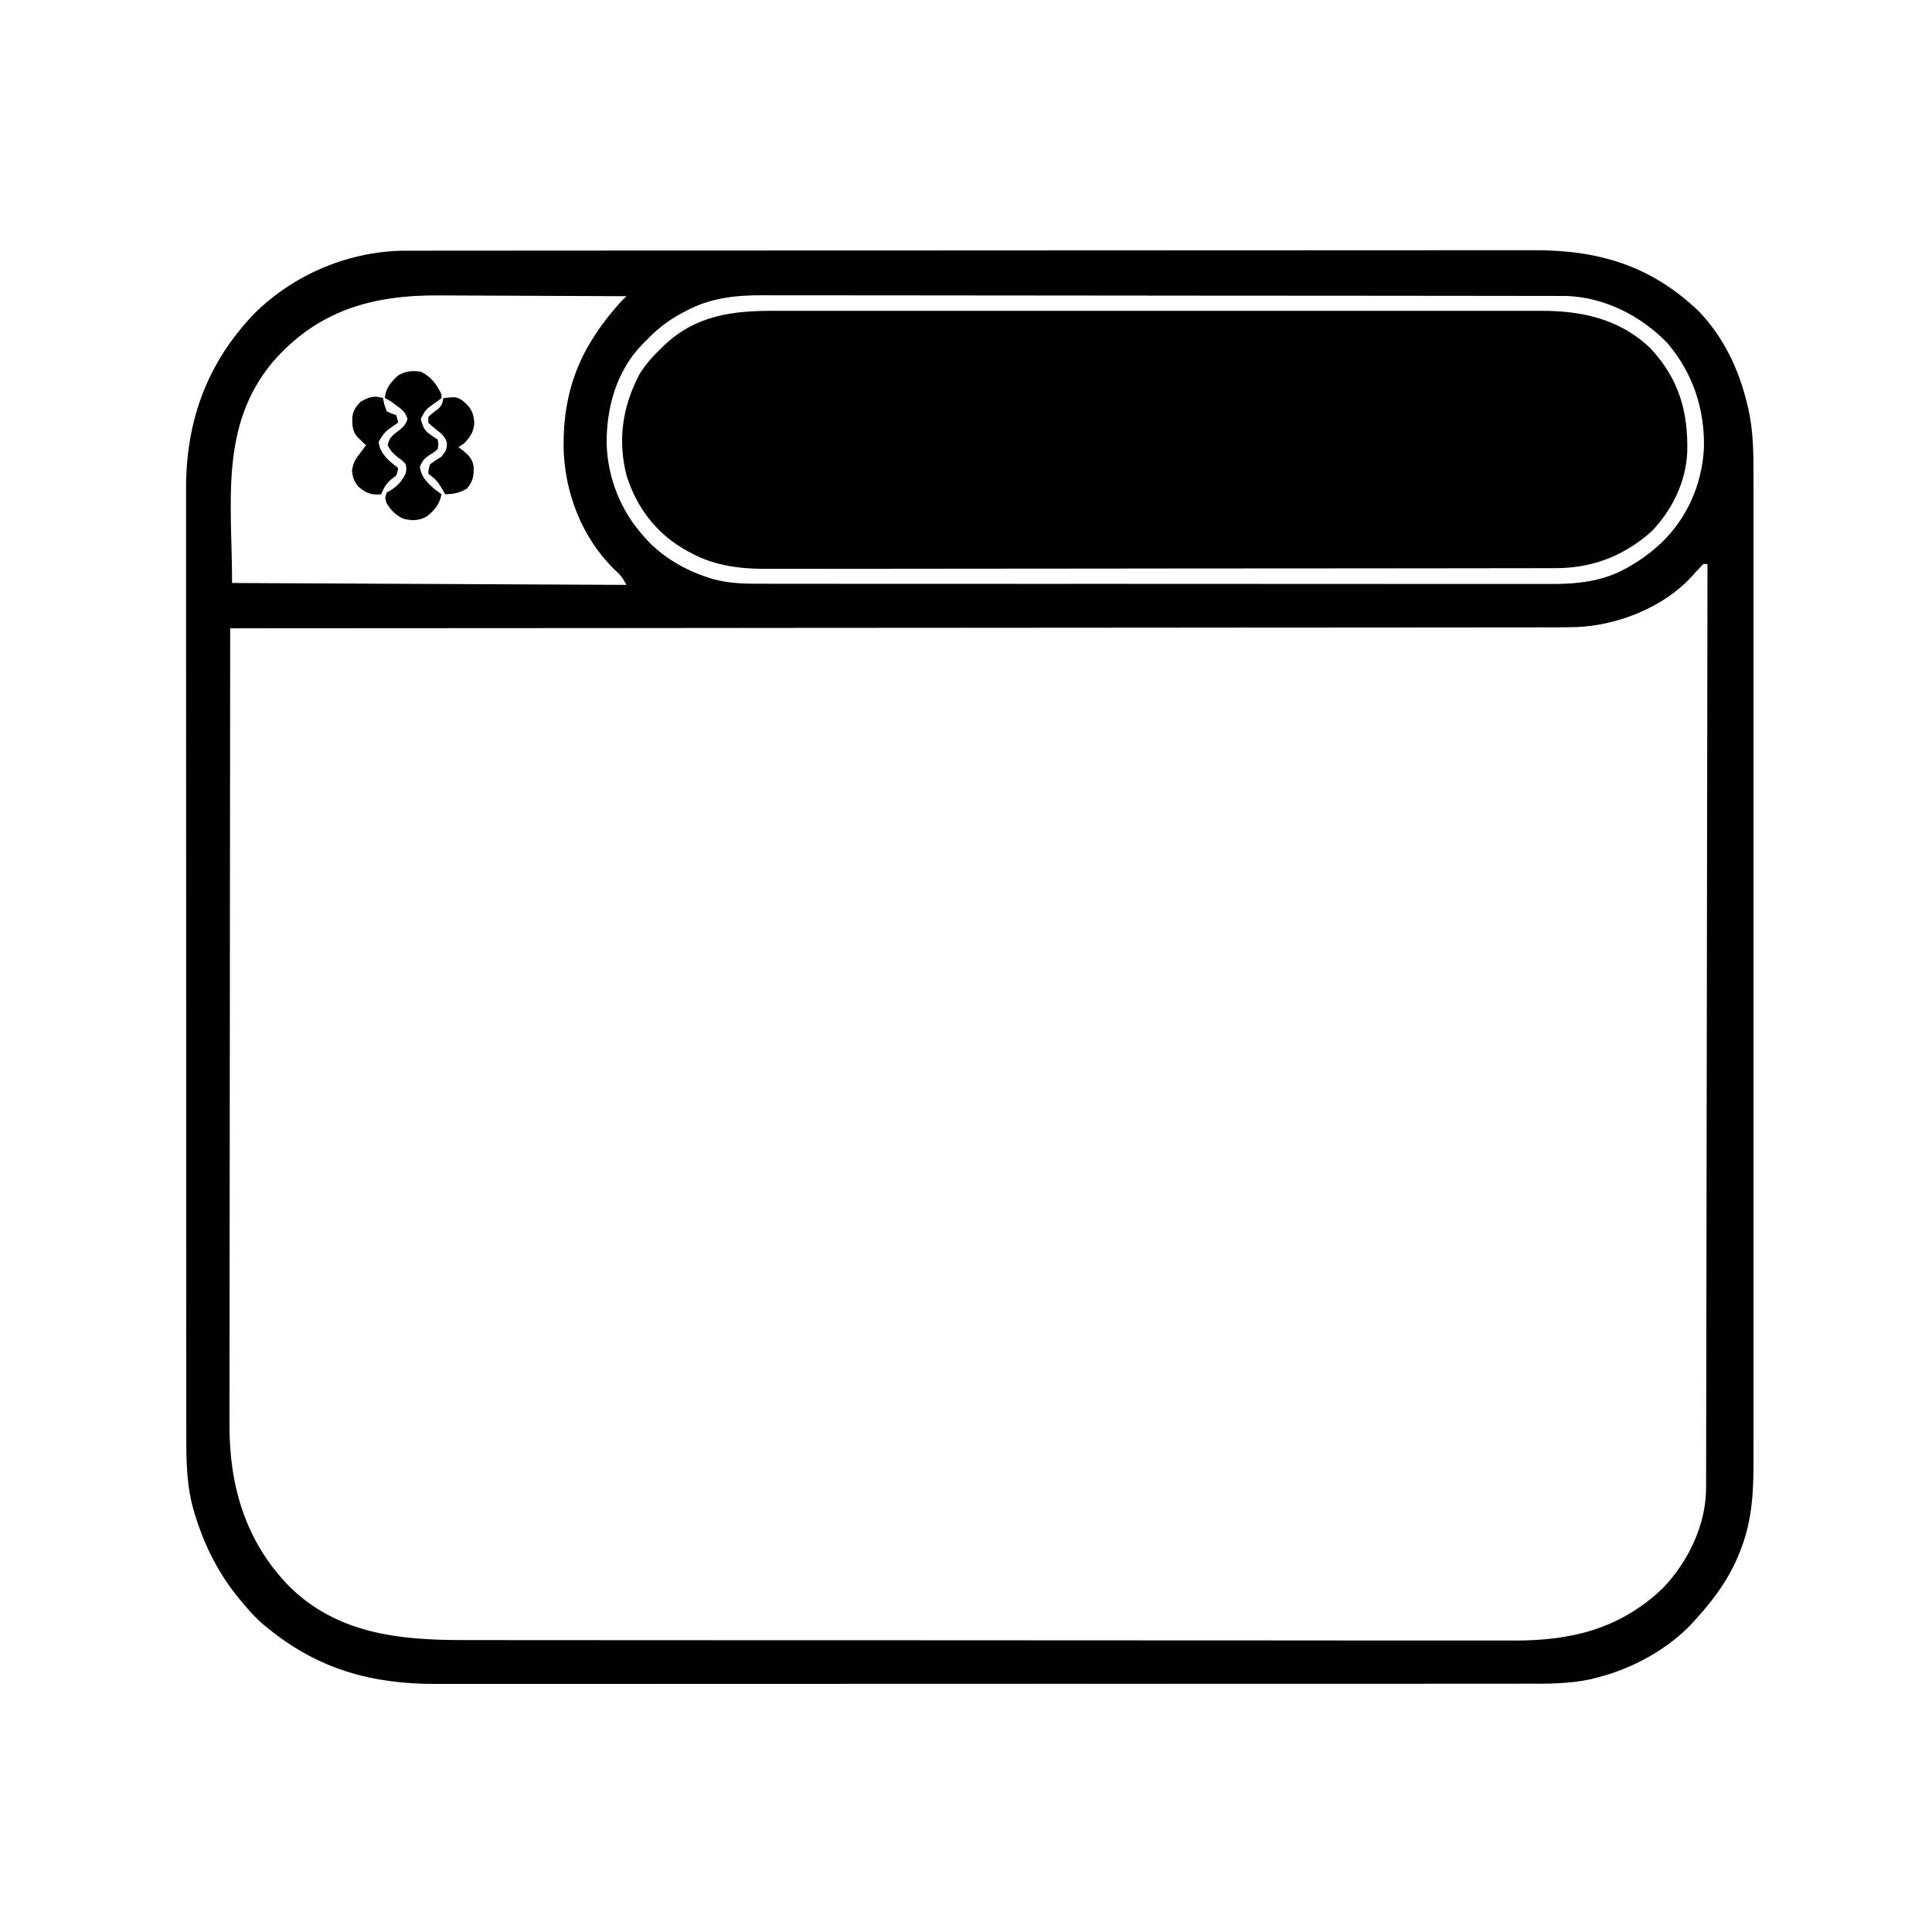 <svg width="300" height="300" viewBox="0 0 300 300" fill="none" xmlns="http://www.w3.org/2000/svg">
<path d="M63.18 38.927C63.492 38.926 63.805 38.926 64.127 38.925C65.177 38.923 66.228 38.924 67.279 38.924C68.038 38.923 68.798 38.922 69.558 38.922C71.428 38.919 73.299 38.919 75.17 38.919C77.411 38.918 79.653 38.916 81.894 38.914C87.31 38.91 92.727 38.908 98.144 38.906C100.707 38.906 103.271 38.905 105.834 38.904C114.611 38.9 123.387 38.897 132.164 38.896C132.715 38.896 133.266 38.895 133.817 38.895C134.369 38.895 134.921 38.895 135.474 38.895C136.581 38.895 137.689 38.895 138.797 38.895C139.072 38.895 139.346 38.895 139.629 38.895C148.533 38.894 157.436 38.889 166.34 38.882C175.756 38.875 185.172 38.871 194.589 38.871C195.623 38.871 196.657 38.87 197.691 38.87C198.073 38.87 198.073 38.87 198.463 38.87C202.556 38.87 206.65 38.867 210.743 38.863C214.86 38.858 218.977 38.857 223.094 38.86C225.538 38.861 227.982 38.86 230.426 38.855C232.254 38.852 234.082 38.854 235.909 38.857C236.647 38.857 237.384 38.856 238.121 38.854C248.224 38.821 256.33 41.226 263.764 48.304C267.621 52.325 270.009 57.313 271.289 62.696C271.367 63.021 271.446 63.346 271.526 63.68C272.275 67.186 272.292 70.612 272.28 74.186C272.281 74.868 272.282 75.55 272.284 76.233C272.288 78.096 272.286 79.96 272.283 81.824C272.281 83.631 272.284 85.437 272.286 87.244C272.291 91.165 272.29 95.087 272.288 99.008C272.285 102.44 272.285 105.871 272.286 109.303C272.286 109.645 272.286 109.645 272.286 109.994C272.286 110.92 272.287 111.846 272.287 112.771C272.29 121.448 272.287 130.125 272.282 138.802C272.278 146.502 272.279 154.203 272.283 161.904C272.288 170.564 272.289 179.225 272.287 187.886C272.286 188.81 272.286 189.734 272.286 190.658C272.286 191 272.286 191 272.286 191.348C272.285 194.776 272.286 198.205 272.288 201.634C272.291 205.534 272.29 209.435 272.285 213.335C272.283 215.324 272.282 217.313 272.285 219.302C272.287 221.125 272.286 222.948 272.281 224.77C272.28 225.428 272.281 226.085 272.283 226.742C272.297 231.429 272.093 235.996 270.374 240.418C270.286 240.648 270.198 240.879 270.107 241.116C268.547 245.048 266.214 248.261 263.379 251.368C263.187 251.584 262.996 251.8 262.798 252.022C258.988 256.092 253.519 259.085 248.145 260.45C247.874 260.522 247.603 260.595 247.324 260.67C243.68 261.526 240.059 261.452 236.334 261.442C235.582 261.443 234.83 261.445 234.077 261.447C232.447 261.451 230.817 261.451 229.187 261.449C226.762 261.446 224.338 261.449 221.914 261.452C217.582 261.458 213.251 261.459 208.92 261.457C205.128 261.456 201.336 261.456 197.545 261.458C197.036 261.458 196.526 261.458 196.017 261.458C195.249 261.459 194.482 261.459 193.714 261.459C186.581 261.462 179.448 261.464 172.315 261.461C172.047 261.461 171.778 261.461 171.501 261.461C169.319 261.46 167.137 261.46 164.955 261.459C156.448 261.456 147.941 261.458 139.434 261.465C129.868 261.473 120.301 261.477 110.735 261.475C109.714 261.474 108.693 261.474 107.672 261.474C107.294 261.474 107.294 261.474 106.91 261.474C103.123 261.473 99.336 261.475 95.549 261.479C91.239 261.484 86.929 261.484 82.62 261.479C80.211 261.476 77.803 261.476 75.394 261.481C73.591 261.485 71.787 261.482 69.984 261.477C69.258 261.476 68.532 261.477 67.806 261.48C57.775 261.519 49.437 259.219 41.602 252.832C41.448 252.708 41.295 252.584 41.136 252.457C39.864 251.417 38.841 250.282 37.793 249.024C37.512 248.693 37.512 248.693 37.224 248.356C33.937 244.392 31.712 239.962 30.231 235.053C30.174 234.865 30.117 234.678 30.058 234.485C28.918 230.474 28.92 226.5 28.928 222.367C28.927 221.714 28.926 221.06 28.924 220.407C28.921 218.618 28.922 216.829 28.923 215.04C28.924 213.307 28.922 211.574 28.92 209.84C28.915 205.859 28.915 201.878 28.916 197.897C28.916 194.822 28.916 191.747 28.914 188.672C28.914 188.229 28.914 187.787 28.914 187.345C28.914 186.678 28.913 186.011 28.913 185.345C28.911 179.149 28.909 172.954 28.911 166.758C28.911 166.525 28.911 166.292 28.911 166.051C28.911 164.868 28.911 163.685 28.911 162.503C28.912 162.268 28.912 162.033 28.912 161.791C28.912 161.316 28.912 160.841 28.912 160.366C28.913 152.976 28.911 145.586 28.906 138.196C28.9 129.887 28.896 121.577 28.898 113.267C28.898 112.381 28.898 111.494 28.898 110.607C28.898 110.389 28.898 110.17 28.898 109.945C28.898 106.656 28.896 103.366 28.893 100.076C28.89 96.332 28.889 92.589 28.893 88.846C28.895 86.937 28.895 85.028 28.892 83.119C28.888 81.369 28.889 79.62 28.893 77.87C28.894 77.239 28.893 76.609 28.891 75.978C28.854 65.406 32.154 56.304 39.551 48.633C45.797 42.474 54.434 38.911 63.18 38.927ZM42.355 56.201C34.046 66.161 36.035 77.976 36.035 90.528C56.242 90.624 76.448 90.721 97.266 90.821C96.698 89.684 96.276 89.223 95.362 88.385C90.321 83.425 87.626 76.393 87.512 69.371C87.461 60.226 90.288 53.652 96.387 46.875C96.678 46.581 96.971 46.287 97.266 45.996C92.62 45.969 87.975 45.948 83.329 45.936C81.172 45.93 79.014 45.922 76.857 45.908C74.974 45.896 73.091 45.889 71.207 45.886C70.213 45.885 69.218 45.881 68.223 45.873C57.914 45.793 49.382 48.142 42.355 56.201ZM106.513 48.285C106.319 48.386 106.126 48.486 105.927 48.59C103.745 49.757 101.879 51.212 100.196 53.028C100.047 53.172 99.898 53.316 99.745 53.464C95.701 57.627 94.13 63.364 94.199 69.029C94.393 74.247 96.382 79.315 99.903 83.204C100.152 83.494 100.152 83.494 100.407 83.79C102.902 86.502 106.373 88.518 109.864 89.649C110.086 89.721 110.308 89.793 110.537 89.868C113.295 90.664 115.944 90.652 118.787 90.641C119.331 90.643 119.876 90.644 120.421 90.646C121.91 90.65 123.4 90.649 124.889 90.647C126.498 90.646 128.108 90.649 129.717 90.652C132.867 90.657 136.017 90.657 139.167 90.656C141.728 90.655 144.29 90.655 146.851 90.657C147.216 90.657 147.581 90.657 147.956 90.657C148.698 90.658 149.439 90.658 150.18 90.659C155.156 90.662 160.132 90.663 165.108 90.661C165.399 90.66 165.399 90.66 165.697 90.66C167.275 90.66 168.854 90.659 170.432 90.658C176.587 90.655 182.741 90.658 188.896 90.665C195.818 90.672 202.741 90.676 209.663 90.674C213.325 90.673 216.988 90.673 220.65 90.678C223.768 90.683 226.886 90.683 230.004 90.678C231.594 90.675 233.184 90.675 234.773 90.679C236.231 90.683 237.688 90.682 239.146 90.676C239.671 90.675 240.196 90.676 240.721 90.679C244.857 90.702 248.84 90.309 252.521 88.239C252.701 88.138 252.882 88.036 253.068 87.932C254.569 87.068 255.938 86.115 257.227 84.961C257.449 84.763 257.671 84.565 257.9 84.361C261.98 80.507 264.329 75.108 264.588 69.521C264.714 63.468 262.831 57.823 258.855 53.211C254.764 49.014 249.154 46.164 243.249 45.959C242.852 45.957 242.454 45.956 242.056 45.957C241.835 45.956 241.613 45.956 241.385 45.955C240.643 45.953 239.902 45.953 239.161 45.953C238.623 45.952 238.086 45.951 237.548 45.95C236.072 45.947 234.596 45.946 233.12 45.945C231.528 45.944 229.936 45.941 228.343 45.939C224.498 45.933 220.653 45.93 216.808 45.928C214.996 45.926 213.185 45.925 211.373 45.923C205.349 45.918 199.325 45.914 193.301 45.912C191.739 45.911 190.176 45.911 188.613 45.91C188.322 45.91 188.322 45.91 188.025 45.91C181.734 45.907 175.443 45.901 169.152 45.891C162.496 45.881 155.839 45.875 149.183 45.874C145.556 45.874 141.93 45.871 138.304 45.864C135.215 45.857 132.126 45.855 129.038 45.858C127.463 45.859 125.888 45.859 124.314 45.853C122.869 45.848 121.425 45.848 119.981 45.853C119.461 45.853 118.941 45.852 118.421 45.849C114.257 45.822 110.247 46.267 106.513 48.285ZM263.929 88.184C263.484 88.639 263.054 89.1 262.634 89.579C258.273 94.325 251.191 97.098 244.84 97.374C242.794 97.428 240.748 97.427 238.701 97.42C237.617 97.417 236.534 97.421 235.45 97.425C233.555 97.43 231.66 97.43 229.765 97.428C226.947 97.425 224.129 97.429 221.312 97.434C216.571 97.442 211.83 97.445 207.089 97.444C202.397 97.444 197.705 97.446 193.013 97.451C192.721 97.451 192.429 97.452 192.128 97.452C190.644 97.454 189.161 97.456 187.677 97.457C177.179 97.469 166.68 97.476 156.182 97.48C145.985 97.483 135.788 97.489 125.591 97.498C125.277 97.499 124.962 97.499 124.638 97.499C121.48 97.502 118.321 97.505 115.163 97.508C108.729 97.514 102.296 97.519 95.862 97.525C95.418 97.525 95.418 97.525 94.966 97.526C75.225 97.542 55.484 97.551 35.742 97.559C35.722 113.812 35.707 130.064 35.698 146.317C35.697 148.237 35.695 150.157 35.694 152.078C35.694 152.46 35.694 152.842 35.694 153.236C35.69 159.42 35.683 165.603 35.675 171.787C35.666 178.136 35.662 184.484 35.66 190.833C35.659 194.748 35.655 198.663 35.648 202.578C35.643 205.266 35.642 207.953 35.643 210.641C35.643 212.19 35.642 213.738 35.638 215.287C35.633 216.708 35.633 218.13 35.636 219.552C35.637 220.062 35.636 220.573 35.633 221.084C35.584 230.658 38.082 239.286 44.861 246.277C52.337 253.7 61.992 254.683 72.015 254.669C72.744 254.67 73.473 254.671 74.202 254.673C75.779 254.675 77.357 254.676 78.934 254.676C81.28 254.675 83.626 254.677 85.972 254.68C90.407 254.686 94.842 254.688 99.277 254.688C102.702 254.688 106.127 254.69 109.553 254.691C110.54 254.692 111.528 254.693 112.516 254.693C112.762 254.693 113.007 254.693 113.26 254.693C120.163 254.697 127.065 254.699 133.968 254.699C134.228 254.699 134.488 254.699 134.756 254.699C136.073 254.699 137.39 254.699 138.708 254.699C139.1 254.699 139.1 254.699 139.5 254.699C140.029 254.699 140.558 254.699 141.087 254.699C149.319 254.698 157.551 254.703 165.783 254.711C175.041 254.72 184.3 254.725 193.558 254.724C194.546 254.724 195.534 254.724 196.522 254.724C196.765 254.724 197.008 254.724 197.259 254.724C201.165 254.724 205.072 254.728 208.978 254.733C212.906 254.738 216.834 254.739 220.763 254.735C223.093 254.733 225.424 254.734 227.754 254.739C229.498 254.743 231.243 254.741 232.987 254.737C233.69 254.736 234.392 254.737 235.095 254.74C243.984 254.779 251.606 252.927 258.214 246.601C262.175 242.462 264.948 236.709 264.921 230.93C264.922 230.681 264.923 230.431 264.924 230.175C264.927 229.342 264.927 228.509 264.926 227.676C264.927 227.072 264.929 226.468 264.931 225.864C264.935 224.206 264.936 222.548 264.937 220.89C264.938 219.101 264.942 217.313 264.946 215.524C264.953 212.426 264.957 209.327 264.96 206.229C264.963 202.98 264.968 199.73 264.974 196.481C264.974 196.178 264.974 196.178 264.975 195.869C264.976 194.842 264.978 193.816 264.98 192.79C264.994 185.521 265.004 178.253 265.013 170.985C265.022 163.925 265.032 156.864 265.044 149.804C265.045 149.477 265.045 149.477 265.045 149.144C265.049 146.958 265.052 144.772 265.056 142.586C265.064 138.133 265.071 133.68 265.078 129.227C265.078 129.023 265.079 128.818 265.079 128.607C265.101 114.937 265.119 101.268 265.137 87.598C264.48 87.531 264.48 87.531 263.929 88.184Z" fill="black"/>
<path d="M120.139 48.265C120.671 48.264 121.204 48.264 121.736 48.262C123.192 48.26 124.647 48.261 126.103 48.263C127.676 48.264 129.248 48.262 130.821 48.261C133.899 48.258 136.977 48.259 140.055 48.26C142.556 48.262 145.058 48.262 147.56 48.261C147.916 48.261 148.273 48.261 148.64 48.261C149.364 48.261 150.088 48.261 150.812 48.26C157.597 48.259 164.382 48.261 171.167 48.264C176.986 48.266 182.806 48.266 188.626 48.263C195.387 48.26 202.149 48.259 208.91 48.261C209.631 48.261 210.352 48.261 211.074 48.261C211.428 48.261 211.783 48.261 212.149 48.261C214.647 48.262 217.146 48.261 219.644 48.26C222.689 48.258 225.735 48.258 228.78 48.262C230.333 48.263 231.886 48.264 233.439 48.262C234.862 48.26 236.285 48.261 237.707 48.264C238.221 48.265 238.735 48.264 239.249 48.263C245.602 48.247 251.511 49.514 256.267 54.07C260.68 58.801 262.15 63.855 261.994 70.184C261.804 74.815 259.615 79.316 256.348 82.617C252.016 86.395 247.18 88.235 241.457 88.223C241.128 88.224 241.128 88.224 240.792 88.225C240.06 88.227 239.328 88.227 238.595 88.227C238.064 88.227 237.532 88.228 237 88.23C235.542 88.233 234.083 88.234 232.624 88.234C231.05 88.236 229.476 88.239 227.902 88.241C224.102 88.247 220.301 88.25 216.501 88.252C214.71 88.254 212.92 88.255 211.129 88.257C205.174 88.262 199.219 88.266 193.264 88.268C191.72 88.269 190.176 88.269 188.631 88.27C188.247 88.27 187.863 88.27 187.468 88.27C181.251 88.273 175.034 88.28 168.816 88.29C162.429 88.299 156.043 88.305 149.656 88.305C146.071 88.306 142.487 88.309 138.902 88.316C135.85 88.323 132.797 88.325 129.744 88.322C128.188 88.321 126.632 88.321 125.075 88.327C123.648 88.332 122.22 88.332 120.793 88.327C120.279 88.327 119.766 88.328 119.252 88.331C115.131 88.358 111.131 87.912 107.428 85.931C107.236 85.831 107.043 85.73 106.845 85.626C102.055 83.037 98.861 78.919 97.257 73.729C95.897 68.229 96.671 63.087 99.323 58.073C100.227 56.601 101.301 55.397 102.539 54.199C102.754 53.988 102.969 53.778 103.191 53.56C108.094 48.977 113.686 48.247 120.139 48.265Z" fill="black"/>
<path d="M65.332 57.715C66.939 58.472 67.79 59.669 68.555 61.231C68.555 61.424 68.555 61.618 68.555 61.817C68.073 62.207 68.073 62.207 67.438 62.641C66.092 63.606 66.092 63.606 65.332 65.04C65.701 66.442 65.927 66.901 67.145 67.713C67.417 67.894 67.689 68.075 67.969 68.262C68.092 68.976 68.092 68.976 67.969 69.727C67.466 70.183 67.466 70.183 66.815 70.569C65.908 71.204 65.654 71.418 65.204 72.474C65.392 74.036 66.251 74.84 67.383 75.879C67.769 76.178 68.158 76.473 68.555 76.758C68.249 78.323 67.514 79.185 66.313 80.166C65.112 80.866 64.031 80.876 62.695 80.567C61.457 80.015 60.786 79.323 60.059 78.186C59.766 77.344 59.766 77.344 60.059 76.465C60.276 76.344 60.494 76.224 60.718 76.099C61.749 75.442 62.457 74.643 62.988 73.536C63.138 72.801 63.138 72.801 62.988 72.071C62.492 71.515 62.492 71.515 61.835 71.064C61.055 70.418 60.665 70.061 60.205 69.141C60.414 67.885 61.125 67.459 62.115 66.713C62.738 66.175 63.044 65.828 63.281 65.04C62.97 64.017 62.374 63.542 61.523 62.934C61.318 62.785 61.112 62.635 60.901 62.482C60.36 62.098 60.36 62.098 59.766 61.817C59.858 60.286 60.733 59.309 61.816 58.301C62.949 57.616 64.034 57.52 65.332 57.715Z" fill="black"/>
<path d="M59.473 61.816C59.539 62.142 59.606 62.469 59.674 62.805C59.801 63.155 59.928 63.506 60.059 63.867C60.793 64.224 60.793 64.224 61.524 64.453C61.715 65.054 61.715 65.054 61.817 65.625C61.63 65.752 61.443 65.88 61.25 66.012C59.75 67.061 59.75 67.061 58.795 68.573C58.961 70.133 59.854 71.058 61.011 72.034C61.277 72.239 61.543 72.444 61.817 72.656C61.762 73.169 61.762 73.169 61.524 73.828C61.294 74.009 61.065 74.191 60.828 74.377C59.952 75.086 59.622 75.733 59.18 76.758C57.628 76.906 56.863 76.572 55.664 75.586C54.969 74.728 54.797 74.214 54.657 73.114C54.809 71.874 55.197 71.29 55.957 70.312C56.127 70.083 56.296 69.853 56.47 69.617C56.591 69.459 56.712 69.302 56.836 69.14C56.713 69.024 56.589 68.907 56.462 68.787C56.221 68.554 56.221 68.554 55.976 68.316C55.816 68.163 55.656 68.01 55.492 67.853C54.698 66.95 54.684 65.928 54.705 64.764C54.843 63.729 55.265 63.165 55.957 62.402C57.227 61.686 58.063 61.346 59.473 61.816Z" fill="black"/>
<path d="M68.848 61.816C70.841 61.606 70.841 61.606 71.793 62.176C73.049 63.231 73.476 63.864 73.645 65.551C73.632 66.957 73.025 67.853 72.07 68.847C71.78 69.041 71.49 69.234 71.191 69.433C71.469 69.645 71.747 69.856 72.034 70.074C72.864 70.779 73.311 71.264 73.535 72.363C73.603 73.85 73.476 74.726 72.492 75.879C71.285 76.58 70.52 76.686 69.141 76.757C69.002 76.519 69.002 76.519 68.861 76.276C67.923 74.687 67.923 74.687 66.504 73.535C66.54 72.876 66.54 72.876 66.797 72.07C67.375 71.668 67.962 71.278 68.555 70.898C69.173 70.121 69.452 69.727 69.39 68.729C69.068 67.748 68.605 67.399 67.804 66.76C67.07 66.172 67.07 66.172 66.504 65.625C66.504 65.335 66.504 65.044 66.504 64.746C66.996 64.264 67.529 63.871 68.078 63.456C68.625 62.919 68.733 62.563 68.848 61.816Z" fill="black"/>
<path d="M67.383 59.473C67.286 59.859 67.189 60.246 67.09 60.645C66.703 60.741 66.316 60.838 65.918 60.938C65.821 60.551 65.725 60.164 65.625 59.766C66.211 59.473 66.211 59.473 67.383 59.473Z" fill="black"/>
</svg>
